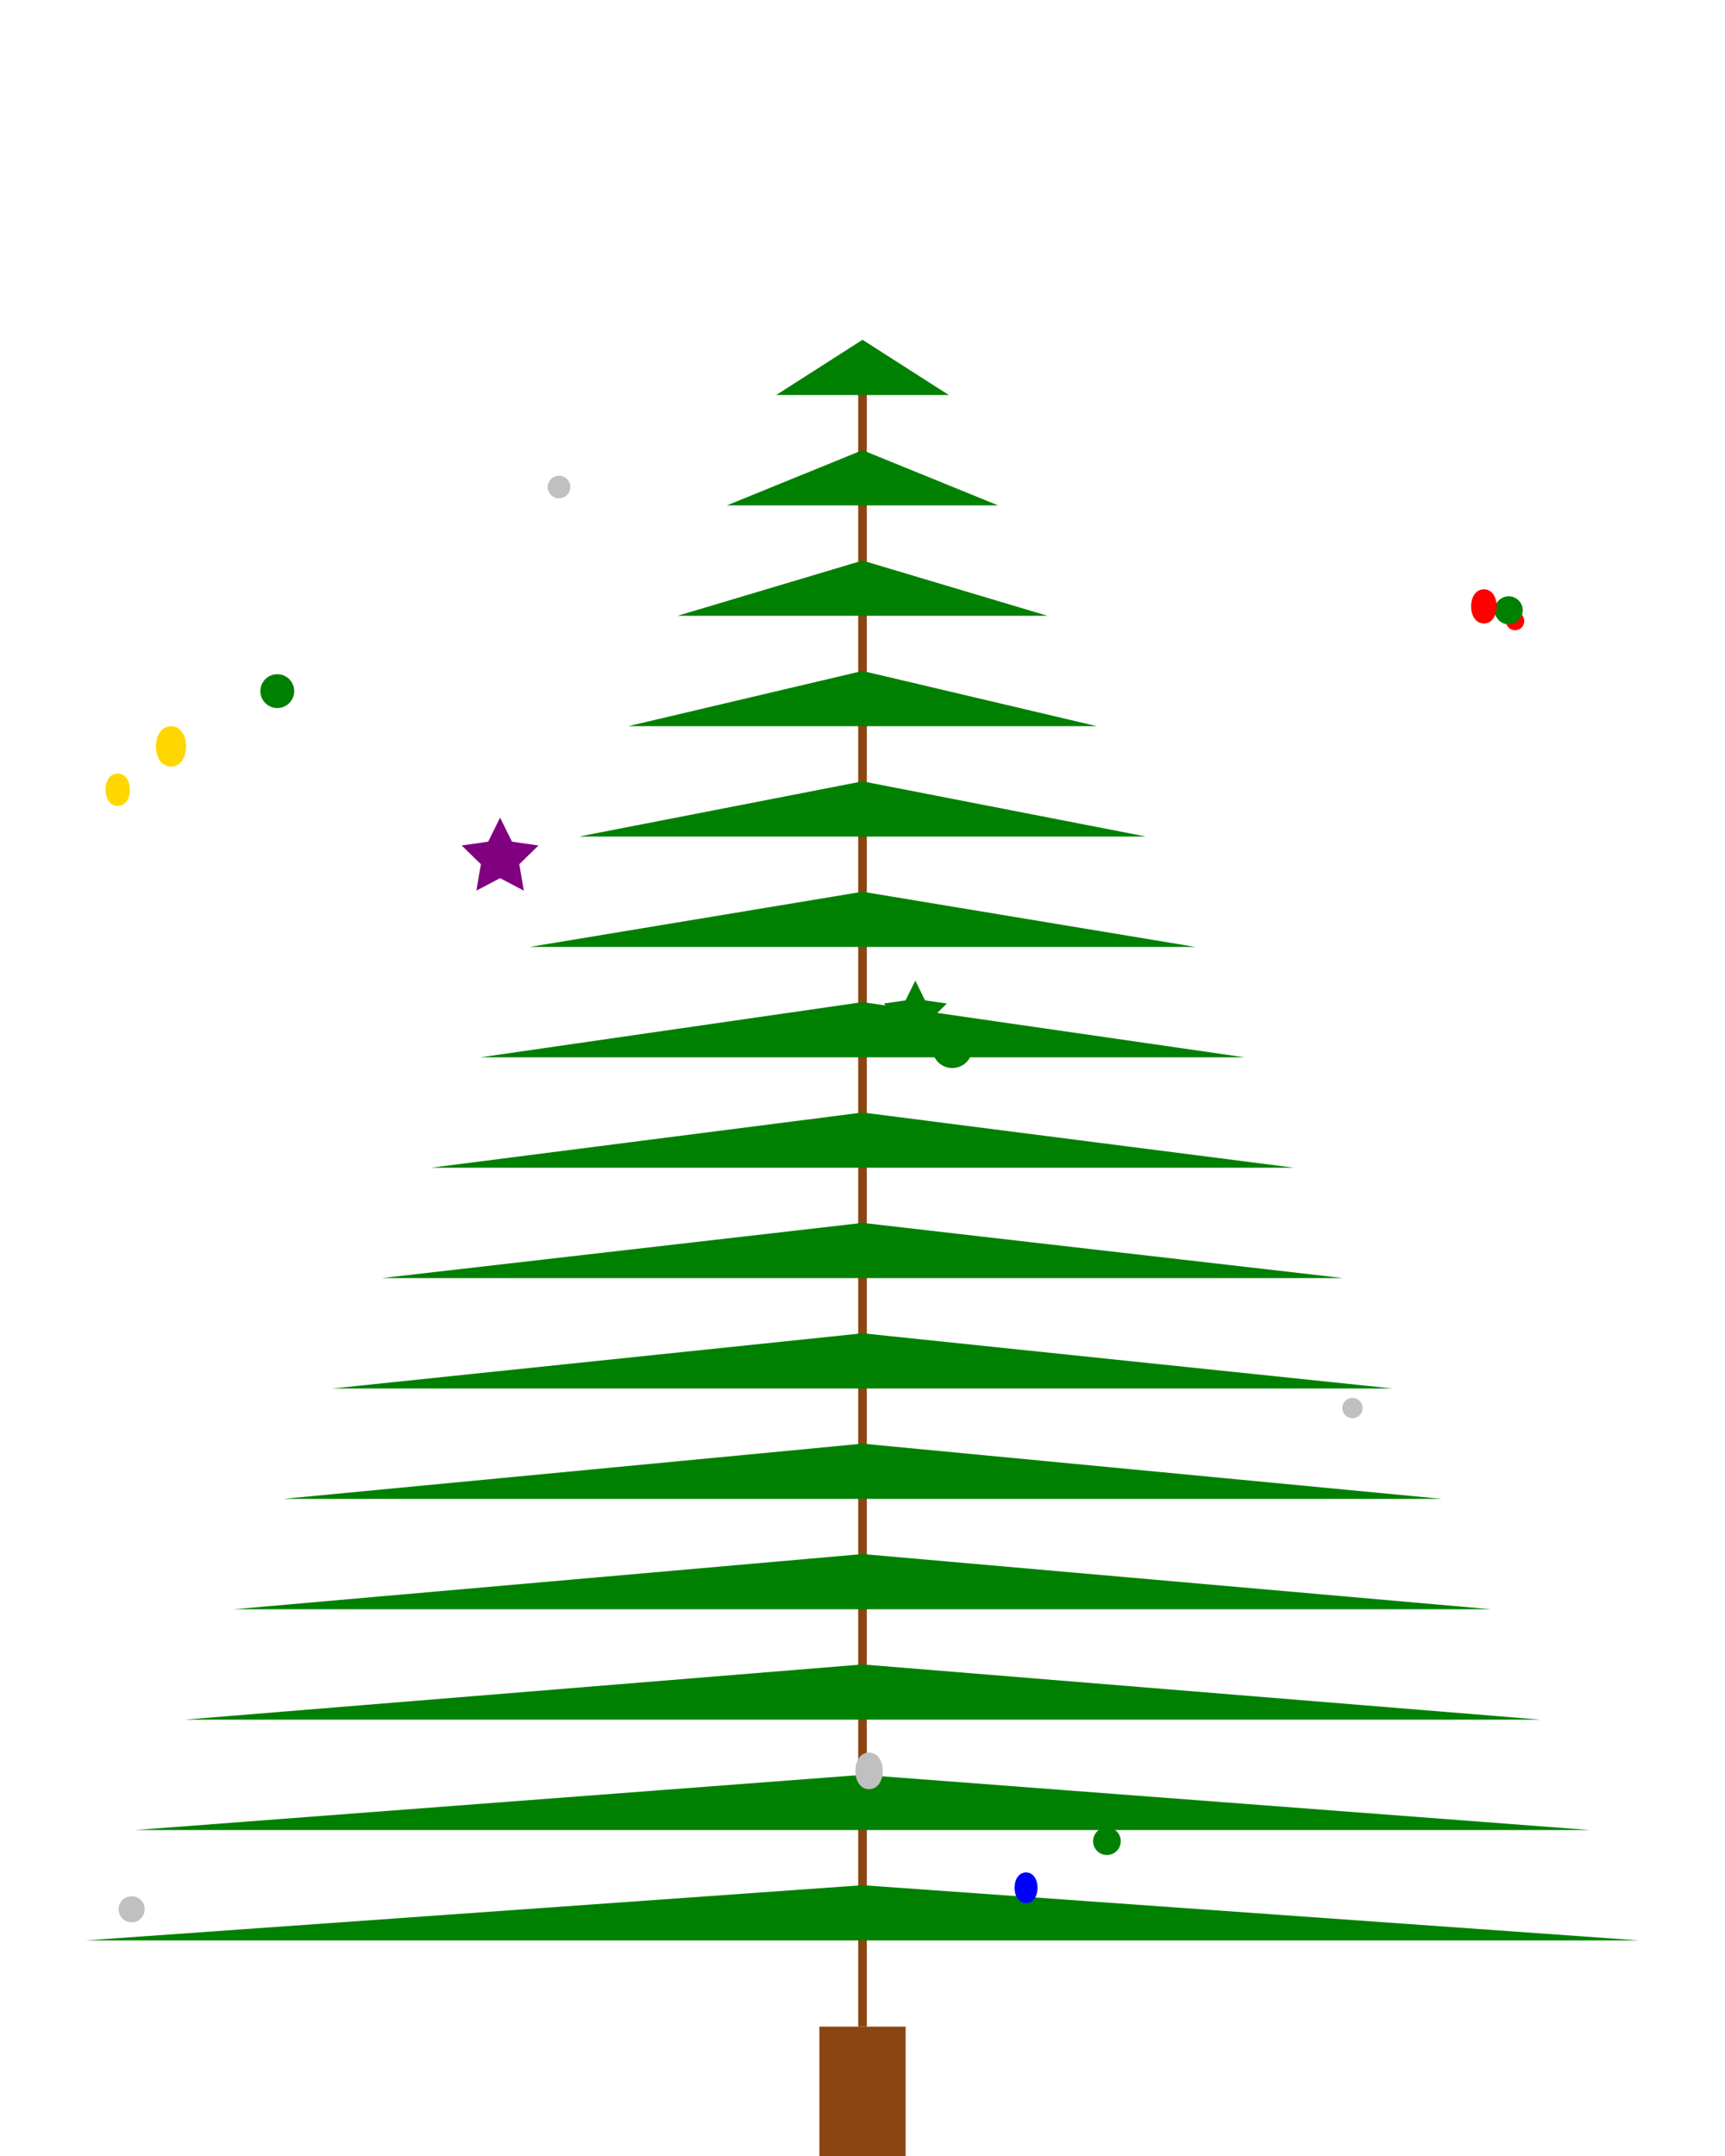 <svg width="400" height="500" version="1.1"
    xmlns="http://www.w3.org/2000/svg">
      <rect x="190" y="470" width="20" height="30" fill="#8B4513" />
  <rect x="199" y="86" width="2" height="384" fill="#8B4513" >
      
    </rect>
  <polygon points="20.0,450.0 380.0,450.0 200,437.2" fill="green" >
      
    </polygon>
  <polygon points="31.429,424.4 368.571,424.4 200,411.6" fill="green" >
      
    </polygon>
  <polygon points="42.857,398.8 357.143,398.8 200,386.0" fill="green" >
      
    </polygon>
  <polygon points="54.286,373.2 345.714,373.2 200,360.4" fill="green" >
      
    </polygon>
  <polygon points="65.714,347.6 334.286,347.6 200,334.8" fill="green" >
      
    </polygon>
  <polygon points="77.143,322.0 322.857,322.0 200,309.2" fill="green" >
      
    </polygon>
  <polygon points="88.571,296.4 311.429,296.4 200,283.6" fill="green" >
      
    </polygon>
  <polygon points="100.0,270.8 300.0,270.8 200,258" fill="green" >
      
    </polygon>
  <polygon points="111.429,245.2 288.571,245.2 200,232.4" fill="green" >
      
    </polygon>
  <polygon points="122.857,219.6 277.143,219.6 200,206.8" fill="green" >
      
    </polygon>
  <polygon points="134.286,194.0 265.714,194.0 200,181.2" fill="green" >
      
    </polygon>
  <polygon points="145.714,168.4 254.286,168.4 200,155.6" fill="green" >
      
    </polygon>
  <polygon points="157.143,142.8 242.857,142.8 200,130" fill="green" >
      
    </polygon>
  <polygon points="168.571,117.2 231.429,117.2 200,104.4" fill="green" >
      
    </polygon>
  <polygon points="180.0,91.6 220.0,91.6 200,78.8" fill="green" >
      
    </polygon>
  <g>
      <path d="M237.923,434.243 c-3.561,0 -3.561,7.122 0,7.122 c3.561,0 3.561,-7.122 0,-7.122 z" fill="blue" />

      <animate attributeName="opacity" values="1;0;1" dur="1.381s" repeatCount="indefinite" />
    </g>
  <g>
      <circle cx="129.629" cy="112.944" r="2.622" fill="silver" />

      <animate attributeName="opacity" values="1;0;1" dur="0.677s" repeatCount="indefinite" />
    </g>
  <g>
      <circle cx="256.679" cy="426.99" r="3.21" fill="green" />

      <animate attributeName="opacity" values="1;0;1" dur="0.992s" repeatCount="indefinite" />
    </g>
  <g>
      <circle cx="30.527" cy="442.782" r="3.026" fill="silver" />

      <animate attributeName="opacity" values="1;0;1" dur="1.439s" repeatCount="indefinite" />
    </g>
  <g>
      <polygon points="115.962,189.611 118.714,195.187 124.867,196.081 120.414,200.421 121.465,206.549 115.962,203.656 110.458,206.549 111.509,200.421 107.057,196.081 113.21,195.187" fill="purple" />

      <animate attributeName="opacity" values="1;0;1" dur="1.452s" repeatCount="indefinite" />
    </g>
  <g>
      <path d="M39.661,168.42 c-4.677,0 -4.677,9.355 0,9.355 c4.677,0 4.677,-9.355 0,-9.355 z" fill="gold" />

      <animate attributeName="opacity" values="1;0;1" dur="1.382s" repeatCount="indefinite" />
    </g>
  <g>
      <circle cx="220.821" cy="243.052" r="4.638" fill="green" />

      <animate attributeName="opacity" values="1;0;1" dur="0.918s" repeatCount="indefinite" />
    </g>
  <g>
      <circle cx="313.614" cy="326.543" r="2.355" fill="silver" />

      <animate attributeName="opacity" values="1;0;1" dur="1.17s" repeatCount="indefinite" />
    </g>
  <g>
      <circle cx="351.332" cy="144.03" r="2.13" fill="red" />

      <animate attributeName="opacity" values="1;0;1" dur="1.394s" repeatCount="indefinite" />
    </g>
  <g>
      <path d="M201.522,406.438 c-4.249,0 -4.249,8.497 0,8.497 c4.249,0 4.249,-8.497 0,-8.497 z" fill="silver" />

      <animate attributeName="opacity" values="1;0;1" dur="0.83s" repeatCount="indefinite" />
    </g>
  <g>
      <circle cx="349.846" cy="141.536" r="3.251" fill="green" />

      <animate attributeName="opacity" values="1;0;1" dur="1.297s" repeatCount="indefinite" />
    </g>
  <g>
      <polygon points="212.246,227.414 214.508,231.996 219.565,232.731 215.906,236.298 216.769,241.334 212.246,238.956 207.723,241.334 208.587,236.298 204.928,232.731 209.985,231.996" fill="green" />

      <animate attributeName="opacity" values="1;0;1" dur="0.613s" repeatCount="indefinite" />
    </g>
  <g>
      <path d="M27.294,179.378 c-3.768,0 -3.768,7.537 0,7.537 c3.768,0 3.768,-7.537 0,-7.537 z" fill="gold" />

      <animate attributeName="opacity" values="1;0;1" dur="1.105s" repeatCount="indefinite" />
    </g>
  <g>
      <circle cx="64.301" cy="160.28" r="3.924" fill="green" />

      <animate attributeName="opacity" values="1;0;1" dur="1.29s" repeatCount="indefinite" />
    </g>
  <g>
      <path d="M344.092,136.662 c-3.966,0 -3.966,7.933 0,7.933 c3.966,0 3.966,-7.933 0,-7.933 z" fill="red" />

      <animate attributeName="opacity" values="1;0;1" dur="0.522s" repeatCount="indefinite" />
    </g>
</svg>